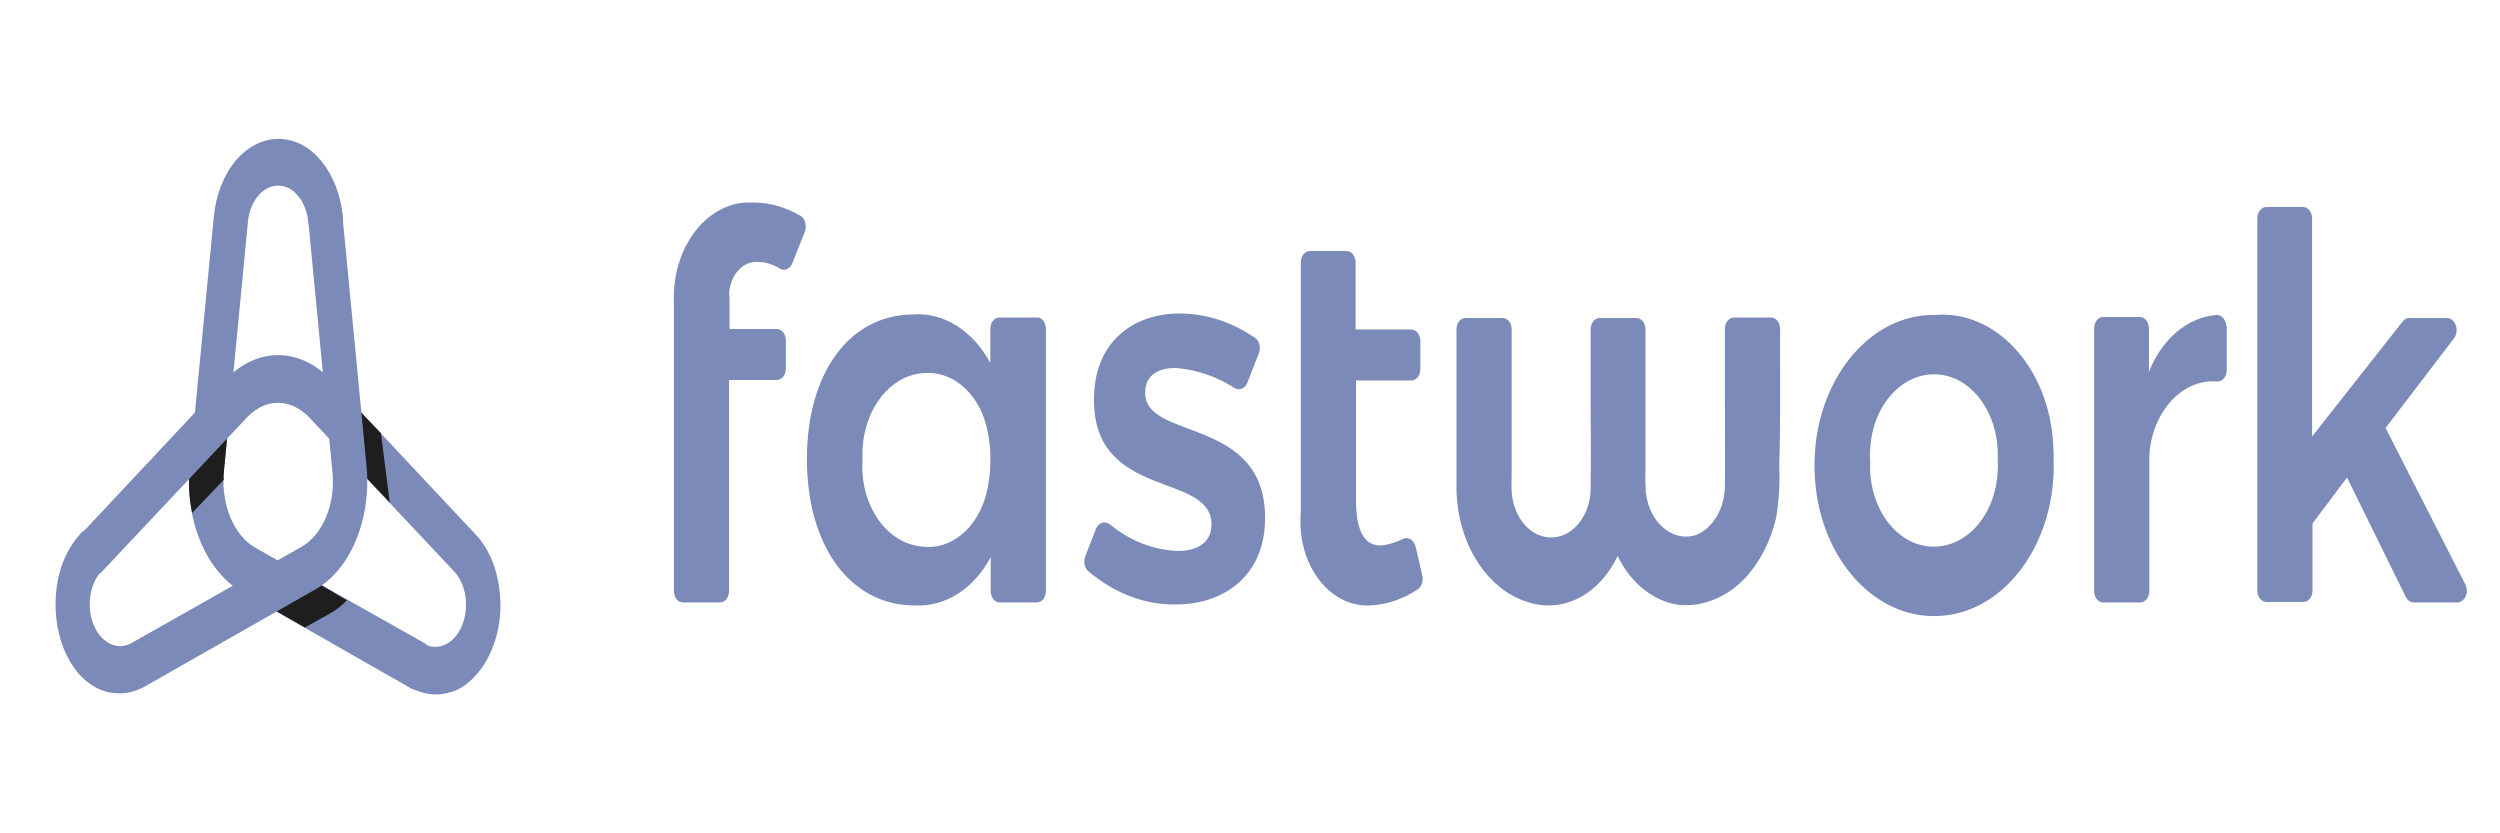 <svg width="108" height="36" viewBox="0 0 108 36" fill="none" xmlns="http://www.w3.org/2000/svg">
<path d="M18.326 27.777L11.037 23.665C10.102 23.139 9.548 21.801 9.669 20.414L10.708 9.61C10.795 8.606 11.453 7.912 12.18 8.032C12.768 8.127 13.236 8.773 13.323 9.61C13.374 10.112 13.686 10.494 14.067 10.518H14.171C14.569 10.446 14.864 9.944 14.812 9.394C14.812 9.394 14.812 9.394 14.812 9.371C14.725 8.438 14.396 7.578 13.877 6.956C13.374 6.335 12.716 6 12.024 6C11.349 6 10.691 6.335 10.171 6.956C9.652 7.578 9.323 8.438 9.236 9.371L8.197 20.151C7.972 22.47 8.907 24.693 10.466 25.578L17.755 29.737C17.842 29.785 17.946 29.809 18.032 29.809C18.326 29.809 18.604 29.57 18.725 29.187C18.881 28.613 18.707 28.016 18.326 27.777Z" fill="#7B8AB8"/>
<path d="M9.669 20.39L9.912 17.881L8.232 19.649L8.197 20.104C8.128 20.797 8.163 21.49 8.301 22.159L9.669 20.725C9.652 20.63 9.652 20.51 9.669 20.39Z" fill="#1E1E1E"/>
<path d="M21.564 25.387C21.443 24.454 21.079 23.642 20.526 23.068L14.275 16.398C12.942 14.988 11.089 14.988 9.756 16.398L3.505 23.068C3.176 23.426 3.124 24.072 3.384 24.502C3.626 24.932 4.077 25.028 4.406 24.693L10.656 18.048C11.453 17.187 12.561 17.187 13.374 18.048L19.625 24.693C20.145 25.243 20.283 26.247 19.954 27.036C19.625 27.825 18.933 28.136 18.309 27.825C17.928 27.634 17.495 27.896 17.357 28.422C17.218 28.924 17.392 29.498 17.755 29.713C18.101 29.904 18.465 30 18.829 30C19.14 30 19.435 29.928 19.729 29.809C20.37 29.498 20.906 28.877 21.235 28.088C21.582 27.275 21.703 26.319 21.564 25.387Z" fill="#7B8AB8"/>
<path d="M14.864 19.625L16.837 21.705L16.456 18.717L14.586 16.757L14.864 19.625Z" fill="#1E1E1E"/>
<path d="M13.167 24.861L11.21 25.984L13.167 27.108L14.24 26.51C14.5 26.366 14.76 26.175 14.985 25.936L13.167 24.861Z" fill="#1E1E1E"/>
<path d="M15.833 20.128L14.794 9.323C14.742 8.773 14.361 8.367 13.963 8.438C13.565 8.51 13.271 9.036 13.322 9.586L14.361 20.39C14.5 21.777 13.946 23.116 12.994 23.641L5.687 27.777C5.012 28.159 4.25 27.705 3.973 26.797C3.748 26.032 3.921 25.171 4.388 24.669C4.717 24.335 4.786 23.689 4.544 23.235C4.302 22.781 3.834 22.685 3.505 23.02L3.488 23.044C2.951 23.617 2.57 24.43 2.449 25.363C2.328 26.271 2.432 27.227 2.761 28.04C3.09 28.853 3.626 29.474 4.267 29.761C4.561 29.904 4.856 29.952 5.167 29.952C5.531 29.952 5.895 29.857 6.241 29.665L13.548 25.506C15.123 24.669 16.058 22.446 15.833 20.128Z" fill="#7B8AB8"/>
<path d="M31.514 12.938V14.213H33.555C33.778 14.213 33.949 14.429 33.949 14.709C33.949 14.709 33.949 14.709 33.949 14.731V15.919C33.949 16.2 33.778 16.416 33.555 16.416C33.555 16.416 33.555 16.416 33.538 16.416H31.496V25.529C31.496 25.81 31.325 26.026 31.102 26.026C31.102 26.026 31.102 26.026 31.085 26.026H29.507C29.284 26.026 29.112 25.81 29.112 25.529C29.112 25.529 29.112 25.529 29.112 25.508V13.003C29.044 10.757 30.433 8.857 32.217 8.749C32.337 8.749 32.457 8.749 32.577 8.749C33.28 8.749 33.966 8.965 34.601 9.332C34.79 9.461 34.858 9.742 34.773 10.001L34.224 11.383C34.121 11.621 33.881 11.729 33.692 11.599C33.4 11.427 33.092 11.319 32.766 11.319C32.114 11.254 31.548 11.859 31.496 12.679C31.514 12.787 31.514 12.874 31.514 12.938ZM45.184 14.213V25.529C45.184 25.81 45.013 26.026 44.789 26.026C44.789 26.026 44.789 26.026 44.772 26.026H43.194C42.971 26.026 42.8 25.81 42.8 25.529C42.8 25.529 42.8 25.529 42.8 25.508V24.061C42.079 25.443 40.827 26.22 39.524 26.156C36.728 26.156 34.858 23.586 34.858 19.828C34.858 16.113 36.694 13.608 39.421 13.586C40.759 13.478 42.028 14.277 42.783 15.681V14.213C42.783 13.932 42.954 13.716 43.177 13.716C43.177 13.716 43.177 13.716 43.194 13.716H44.772C44.995 13.694 45.184 13.91 45.184 14.213ZM42.783 19.936V19.828C42.8 19.461 42.748 19.093 42.68 18.726C42.422 17.171 41.308 16.07 40.038 16.113C38.495 16.113 37.26 17.69 37.26 19.612C37.26 19.698 37.26 19.785 37.26 19.871C37.14 21.793 38.272 23.456 39.798 23.607C39.884 23.607 39.953 23.629 40.038 23.629C41.308 23.672 42.405 22.571 42.68 21.016C42.748 20.67 42.783 20.303 42.783 19.936ZM50.776 15.897C50.004 15.897 49.472 16.221 49.472 16.977C49.472 19.05 54.652 17.971 54.652 22.376C54.652 24.881 52.868 26.113 50.793 26.113C49.438 26.134 48.117 25.616 47.002 24.666C46.848 24.514 46.796 24.255 46.882 24.039L47.345 22.851C47.448 22.592 47.688 22.506 47.877 22.614C47.894 22.614 47.911 22.635 47.928 22.635C48.803 23.37 49.832 23.758 50.879 23.802C51.702 23.802 52.337 23.456 52.337 22.657C52.337 20.368 47.242 21.62 47.26 17.258C47.26 14.731 48.992 13.543 50.964 13.543C52.096 13.543 53.228 13.91 54.223 14.601C54.412 14.731 54.481 15.033 54.378 15.271L53.88 16.545C53.777 16.783 53.537 16.891 53.331 16.761C52.525 16.243 51.651 15.962 50.776 15.897ZM61.444 24.86C61.496 25.097 61.41 25.357 61.239 25.465C60.587 25.896 59.866 26.134 59.129 26.156C57.534 26.199 56.213 24.622 56.179 22.614C56.179 22.441 56.179 22.268 56.196 22.096V11.34C56.196 11.059 56.367 10.844 56.59 10.844C56.59 10.844 56.59 10.844 56.608 10.844H58.168C58.391 10.844 58.563 11.059 58.563 11.34C58.563 11.34 58.563 11.34 58.563 11.362V14.234H60.964C61.187 14.234 61.359 14.45 61.359 14.731C61.359 14.731 61.359 14.731 61.359 14.753V15.94C61.359 16.221 61.187 16.437 60.964 16.437C60.964 16.437 60.964 16.437 60.947 16.437H58.58V21.62C58.58 22.959 58.957 23.564 59.626 23.564C59.969 23.542 60.295 23.434 60.604 23.283C60.81 23.175 61.05 23.305 61.136 23.564C61.136 23.586 61.136 23.586 61.153 23.607L61.444 24.86ZM88.717 19.849C88.837 23.434 86.624 26.48 83.76 26.609C80.912 26.76 78.494 23.974 78.391 20.368C78.271 16.783 80.484 13.738 83.348 13.608C83.417 13.608 83.502 13.608 83.571 13.608C86.23 13.37 88.528 15.897 88.7 19.223C88.717 19.439 88.717 19.655 88.717 19.849ZM80.792 19.893C80.689 21.815 81.822 23.478 83.348 23.607C84.875 23.737 86.195 22.311 86.298 20.389C86.315 20.216 86.315 20.044 86.298 19.893C86.401 17.971 85.269 16.308 83.743 16.178C82.216 16.048 80.895 17.474 80.792 19.396C80.775 19.569 80.775 19.741 80.792 19.893ZM96.195 14.126V15.984C96.195 16.264 96.024 16.48 95.801 16.48C95.801 16.48 95.801 16.48 95.784 16.48C94.274 16.351 92.953 17.798 92.85 19.698C92.85 19.828 92.85 19.957 92.85 20.087V25.529C92.85 25.81 92.679 26.026 92.456 26.026C92.456 26.026 92.456 26.026 92.439 26.026H90.861C90.638 26.026 90.466 25.81 90.466 25.529C90.466 25.529 90.466 25.529 90.466 25.508V14.191C90.466 13.91 90.638 13.694 90.861 13.694C90.861 13.694 90.861 13.694 90.878 13.694H92.439C92.662 13.694 92.833 13.91 92.833 14.191C92.833 14.191 92.833 14.191 92.833 14.213V16.07C93.382 14.666 94.48 13.716 95.732 13.608C95.955 13.586 96.144 13.781 96.178 14.062C96.195 14.105 96.195 14.105 96.195 14.126ZM101.392 20.627L99.9 22.614V25.508C99.9 25.788 99.728 26.005 99.506 26.005C99.506 26.005 99.506 26.005 99.488 26.005H97.91C97.687 26.005 97.516 25.788 97.516 25.508C97.516 25.508 97.516 25.508 97.516 25.486V9.44C97.516 9.159 97.687 8.943 97.91 8.943C97.91 8.943 97.91 8.943 97.927 8.943H99.488C99.711 8.943 99.883 9.159 99.883 9.44C99.883 9.44 99.883 9.44 99.883 9.461V18.856L103.794 13.889C103.862 13.802 103.965 13.738 104.068 13.738H105.715C105.938 13.738 106.126 13.975 106.126 14.256C106.126 14.385 106.092 14.515 106.023 14.601L103.056 18.489L106.504 25.249C106.624 25.486 106.572 25.788 106.384 25.94C106.315 25.983 106.246 26.026 106.161 26.026H104.274C104.137 26.026 104.017 25.94 103.931 25.788L101.392 20.627ZM76.899 15.206V14.213C76.899 13.932 76.727 13.716 76.504 13.716C76.504 13.716 76.504 13.716 76.487 13.716H74.909C74.686 13.716 74.515 13.932 74.515 14.213C74.515 14.213 74.515 14.213 74.515 14.234V17.301C74.515 18.532 74.532 19.763 74.515 20.972C74.515 21.944 74.017 22.808 73.28 23.11C72.353 23.413 71.41 22.722 71.153 21.577C71.136 21.491 71.118 21.383 71.101 21.296C71.084 20.951 71.067 20.605 71.084 20.26V14.234C71.084 13.954 70.913 13.738 70.69 13.738C70.69 13.738 70.69 13.738 70.672 13.738H69.112C68.889 13.738 68.717 13.954 68.717 14.234C68.717 14.234 68.717 14.234 68.717 14.256V17.323C68.717 18.554 68.734 19.785 68.717 20.994C68.751 22.182 68.014 23.175 67.07 23.218C66.161 23.262 65.389 22.398 65.304 21.253C65.287 20.929 65.304 20.584 65.304 20.26V14.234C65.304 13.954 65.132 13.738 64.909 13.738H64.892H63.314C63.091 13.738 62.92 13.954 62.92 14.234C62.92 14.234 62.92 14.234 62.92 14.256V21.08C62.937 23.521 64.309 25.616 66.213 26.069C67.654 26.436 69.129 25.616 69.883 24.018C70.45 25.205 71.444 25.983 72.542 26.134C73.571 26.22 74.583 25.81 75.372 24.989C76.024 24.298 76.487 23.391 76.727 22.376C76.847 21.642 76.899 20.908 76.864 20.152C76.916 18.467 76.899 16.847 76.899 15.206Z" fill="#7B8AB8"/>
</svg>
